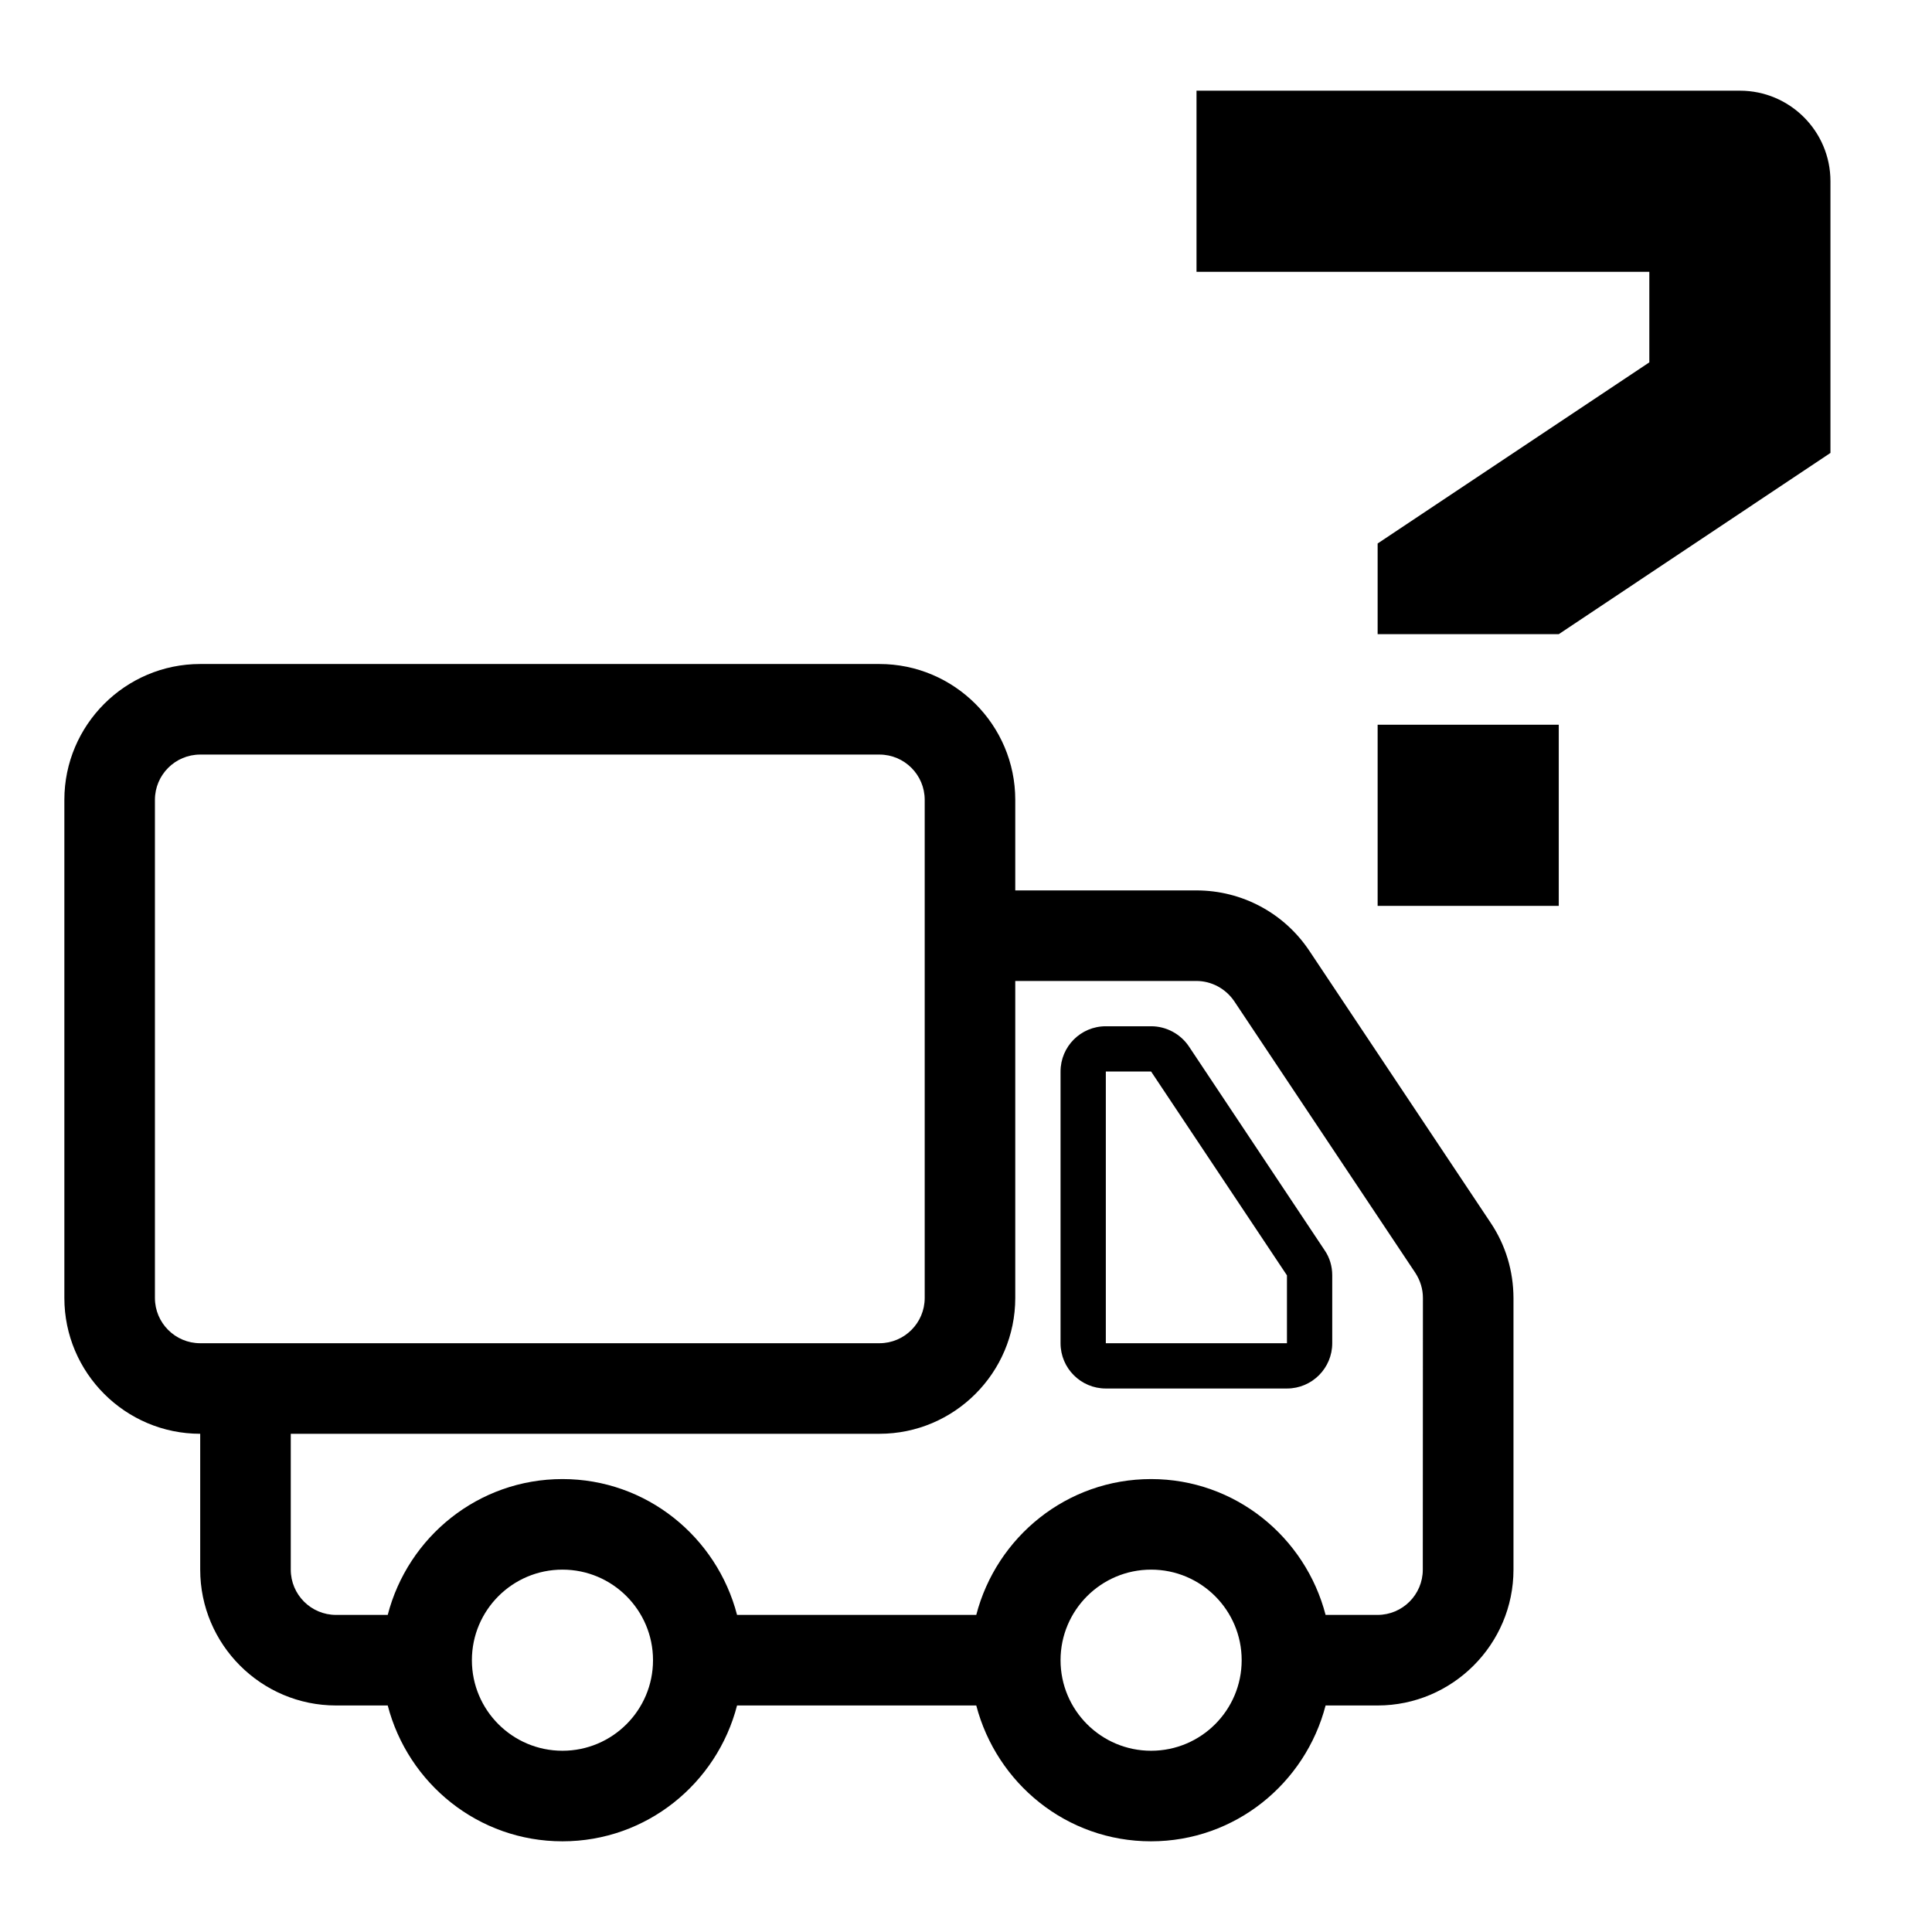 <?xml version="1.0" encoding="utf-8"?> <!-- Generator: IcoMoon.io --> <!DOCTYPE svg PUBLIC "-//W3C//DTD SVG 1.1//EN" "http://www.w3.org/Graphics/SVG/1.1/DTD/svg11.dtd"> <svg fill="#000000" version="1.1" xmlns="http://www.w3.org/2000/svg" xmlns:xlink="http://www.w3.org/1999/xlink" x="0px" y="0px" width="32" height="32" viewBox="0 0 32 32" enable-background="new 0 0 16 16" xml:space="preserve"> <g><path d="M 19.692,17.332c-0.14-0.208-0.376-0.334-0.626-0.334L 18.316,16.998 c-0.416,0-0.75,0.336-0.75,0.75l0,4.5 c0,0.414, 0.336,0.75, 0.75,0.75l 3,0 c 0.414,0, 0.75-0.336, 0.75-0.75l0-1.126 c0-0.148-0.042-0.292-0.126-0.414L 19.692,17.332z M 21.316,22.248l-3,0 l0-4.5 l 0.75,0 l 2.25,3.376L 21.316,22.248 z M 24.688,20.25l-3-4.5c-0.418-0.628-1.118-1.002-1.872-1.002l-3,0 l0-1.5 c0-1.24-1.010-2.25-2.25-2.25L 3.316,10.998 c-1.24,0-2.25,1.010-2.25,2.25l0,8.25 c0,1.24, 1.010,2.25, 2.25,2.25l0,0l0,2.25 c0,1.24, 1.010,2.25, 2.25,2.25l 0.856,0 c 0.336,1.292, 1.5,2.25, 2.894,2.25c 1.392,0, 2.558-0.958, 2.892-2.25l 3.962,0 c 0.338,1.292, 1.498,2.25, 2.894,2.25c 1.392,0, 2.556-0.958, 2.892-2.25l 0.862,0 c 1.236,0, 2.25-1.010, 2.25-2.25l0-4.5 C 25.066,21.050, 24.938,20.622, 24.688,20.25z M 3.316,22.248c-0.414,0-0.75-0.336-0.75-0.75L 2.566,13.248 c0-0.414, 0.336-0.75, 0.75-0.75l 11.25,0 c 0.414,0, 0.75,0.336, 0.75,0.75l0,1.5 l0,1.5 l0,5.25 c0,0.414-0.336,0.75-0.75,0.75L 3.316,22.248 z M 9.316,28.998c-0.828,0-1.5-0.672-1.5-1.5s 0.672-1.5, 1.5-1.5c 0.828,0, 1.5,0.672, 1.5,1.5S 10.144,28.998, 9.316,28.998z M 19.066,28.998c-0.828,0-1.5-0.672-1.5-1.5s 0.672-1.5, 1.5-1.5s 1.5,0.672, 1.5,1.5S 19.894,28.998, 19.066,28.998z M 23.566,25.998c0,0.414-0.336,0.75-0.75,0.75l-0.86,0 c-0.336-1.292-1.5-2.25-2.89-2.25c-1.396,0-2.56,0.958-2.896,2.25 L 12.208,26.748 c-0.336-1.292-1.5-2.25-2.892-2.25c-1.394,0-2.56,0.958-2.894,2.25L 5.566,26.748 c-0.414,0-0.75-0.336-0.75-0.75l0-2.25 l 9.75,0 c 1.24,0, 2.25-1.010, 2.25-2.25L 16.816,16.248 l 3,0 c 0.25,0, 0.484,0.126, 0.626,0.334l 3,4.5c 0.082,0.126, 0.126,0.268, 0.126,0.416 L 23.566,25.998L 23.566,25.998zM 22.818,12.004l 3,0 l0,3 l-3,0 L 22.818,12.004 z M 28.818,1.502c 0.828,0, 1.5,0.672, 1.5,1.5l0,4.5 l-4.5,3.002l-3,0 L 22.818,9.002 l 4.5-3l0-1.5 l-7.5,0 l0-3 L 28.818,1.502 z"></path></g></svg>